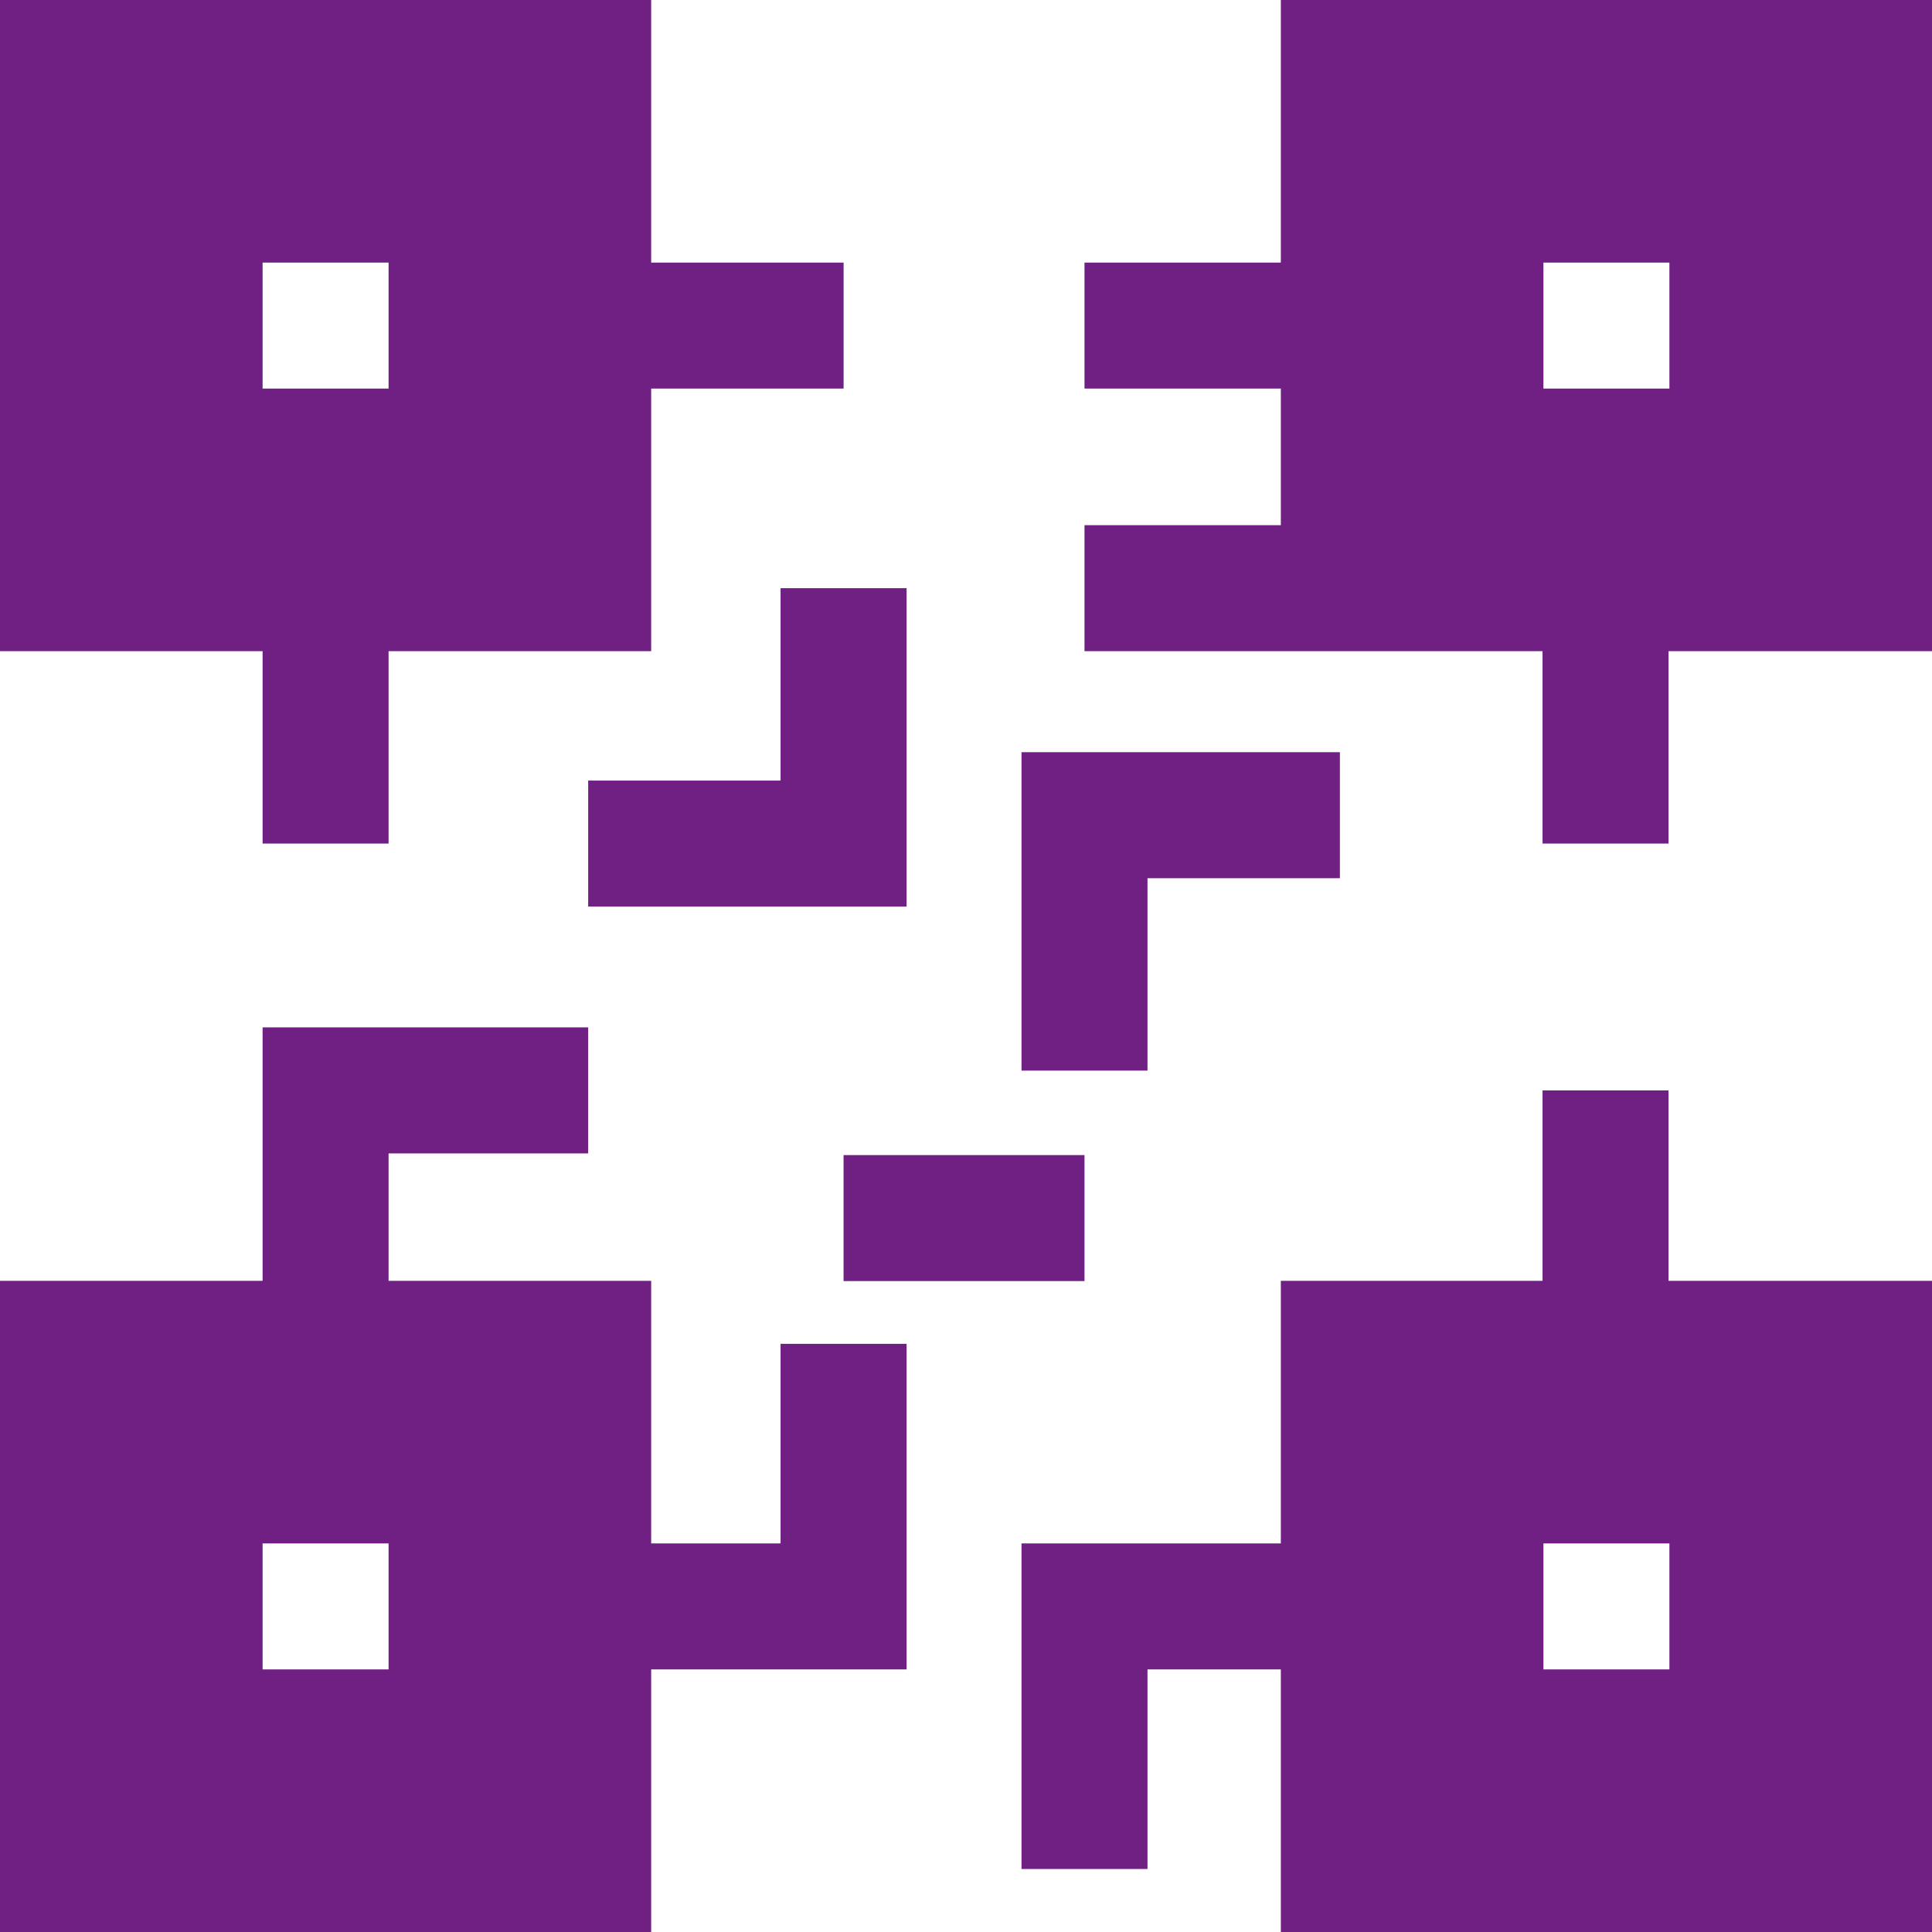 <?xml version="1.0" encoding="UTF-8"?>
<svg width="48px" height="48px" viewBox="0 0 48 48" version="1.1" xmlns="http://www.w3.org/2000/svg" xmlns:xlink="http://www.w3.org/1999/xlink">
    <!-- Generator: Sketch 51.2 (57519) - http://www.bohemiancoding.com/sketch -->
    <title>digital_process</title>
    <desc>Created with Sketch.</desc>
    <defs></defs>
    <g id="Landingpage" stroke="none" stroke-width="1" fill="none" fill-rule="evenodd">
        <g id="Landingpage_v2_final" transform="translate(-1258, -3480)" fill="#702082">
            <g id="VORTEILE" transform="translate(1, 2682)">
                <g id="6" transform="translate(1217, 758)">
                    <g id="digital_process" transform="translate(40, 40)">
                        <path d="M31.822,-9.375e-06 L31.822,6.524 L26.944,6.524 L26.944,9.654 L31.822,9.654 L31.822,13.048 L26.944,13.048 L26.944,16.178 L38.324,16.178 L38.324,20.958 L41.454,20.958 L41.454,16.178 L48,16.178 L48,-9.375e-06 L31.822,-9.375e-06 Z M38.346,9.654 L41.476,9.654 L41.476,6.524 L38.346,6.524 L38.346,9.654 Z" id="Fill-1"></path>
                        <path d="M0,-9.375e-06 L0,16.178 L6.524,16.178 L6.524,20.958 L9.654,20.958 L9.654,16.178 L16.178,16.178 L16.178,9.654 L20.959,9.654 L20.959,6.524 L16.178,6.524 L16.178,-9.375e-06 L0,-9.375e-06 Z M6.524,9.654 L9.654,9.654 L9.654,6.524 L6.524,6.524 L6.524,9.654 Z" id="Fill-2"></path>
                        <polygon id="Fill-3" points="20.958 31.828 26.944 31.828 26.944 28.698 20.958 28.698"></polygon>
                        <path d="M6.524,25.525 L6.524,31.822 L-9.375e-06,31.822 L-9.375e-06,48 L16.178,48 L16.178,41.476 L22.524,41.476 L22.524,33.387 L19.393,33.387 L19.393,38.346 L16.178,38.346 L16.178,31.822 L9.654,31.822 L9.654,28.656 L14.613,28.656 L14.613,25.525 L6.524,25.525 Z M6.524,41.476 L9.654,41.476 L9.654,38.346 L6.524,38.346 L6.524,41.476 Z" id="Fill-4"></path>
                        <path d="M38.324,27.091 L38.324,31.822 L31.822,31.822 L31.822,38.346 L25.379,38.346 L25.379,46.435 L28.509,46.435 L28.509,41.476 L31.822,41.476 L31.822,48 L48,48 L48,31.822 L41.454,31.822 L41.454,27.091 L38.324,27.091 Z M38.346,41.476 L41.476,41.476 L41.476,38.346 L38.346,38.346 L38.346,41.476 Z" id="Fill-5"></path>
                        <polygon id="Fill-6" points="19.393 14.613 19.393 19.393 14.613 19.393 14.613 22.524 22.524 22.524 22.524 14.613"></polygon>
                        <polyline id="Fill-7" points="33.289 21.819 33.289 18.688 25.379 18.688 25.379 26.599 28.509 26.599 28.509 21.819"></polyline>
                    </g>
                </g>
            </g>
        </g>
    </g>
</svg>
